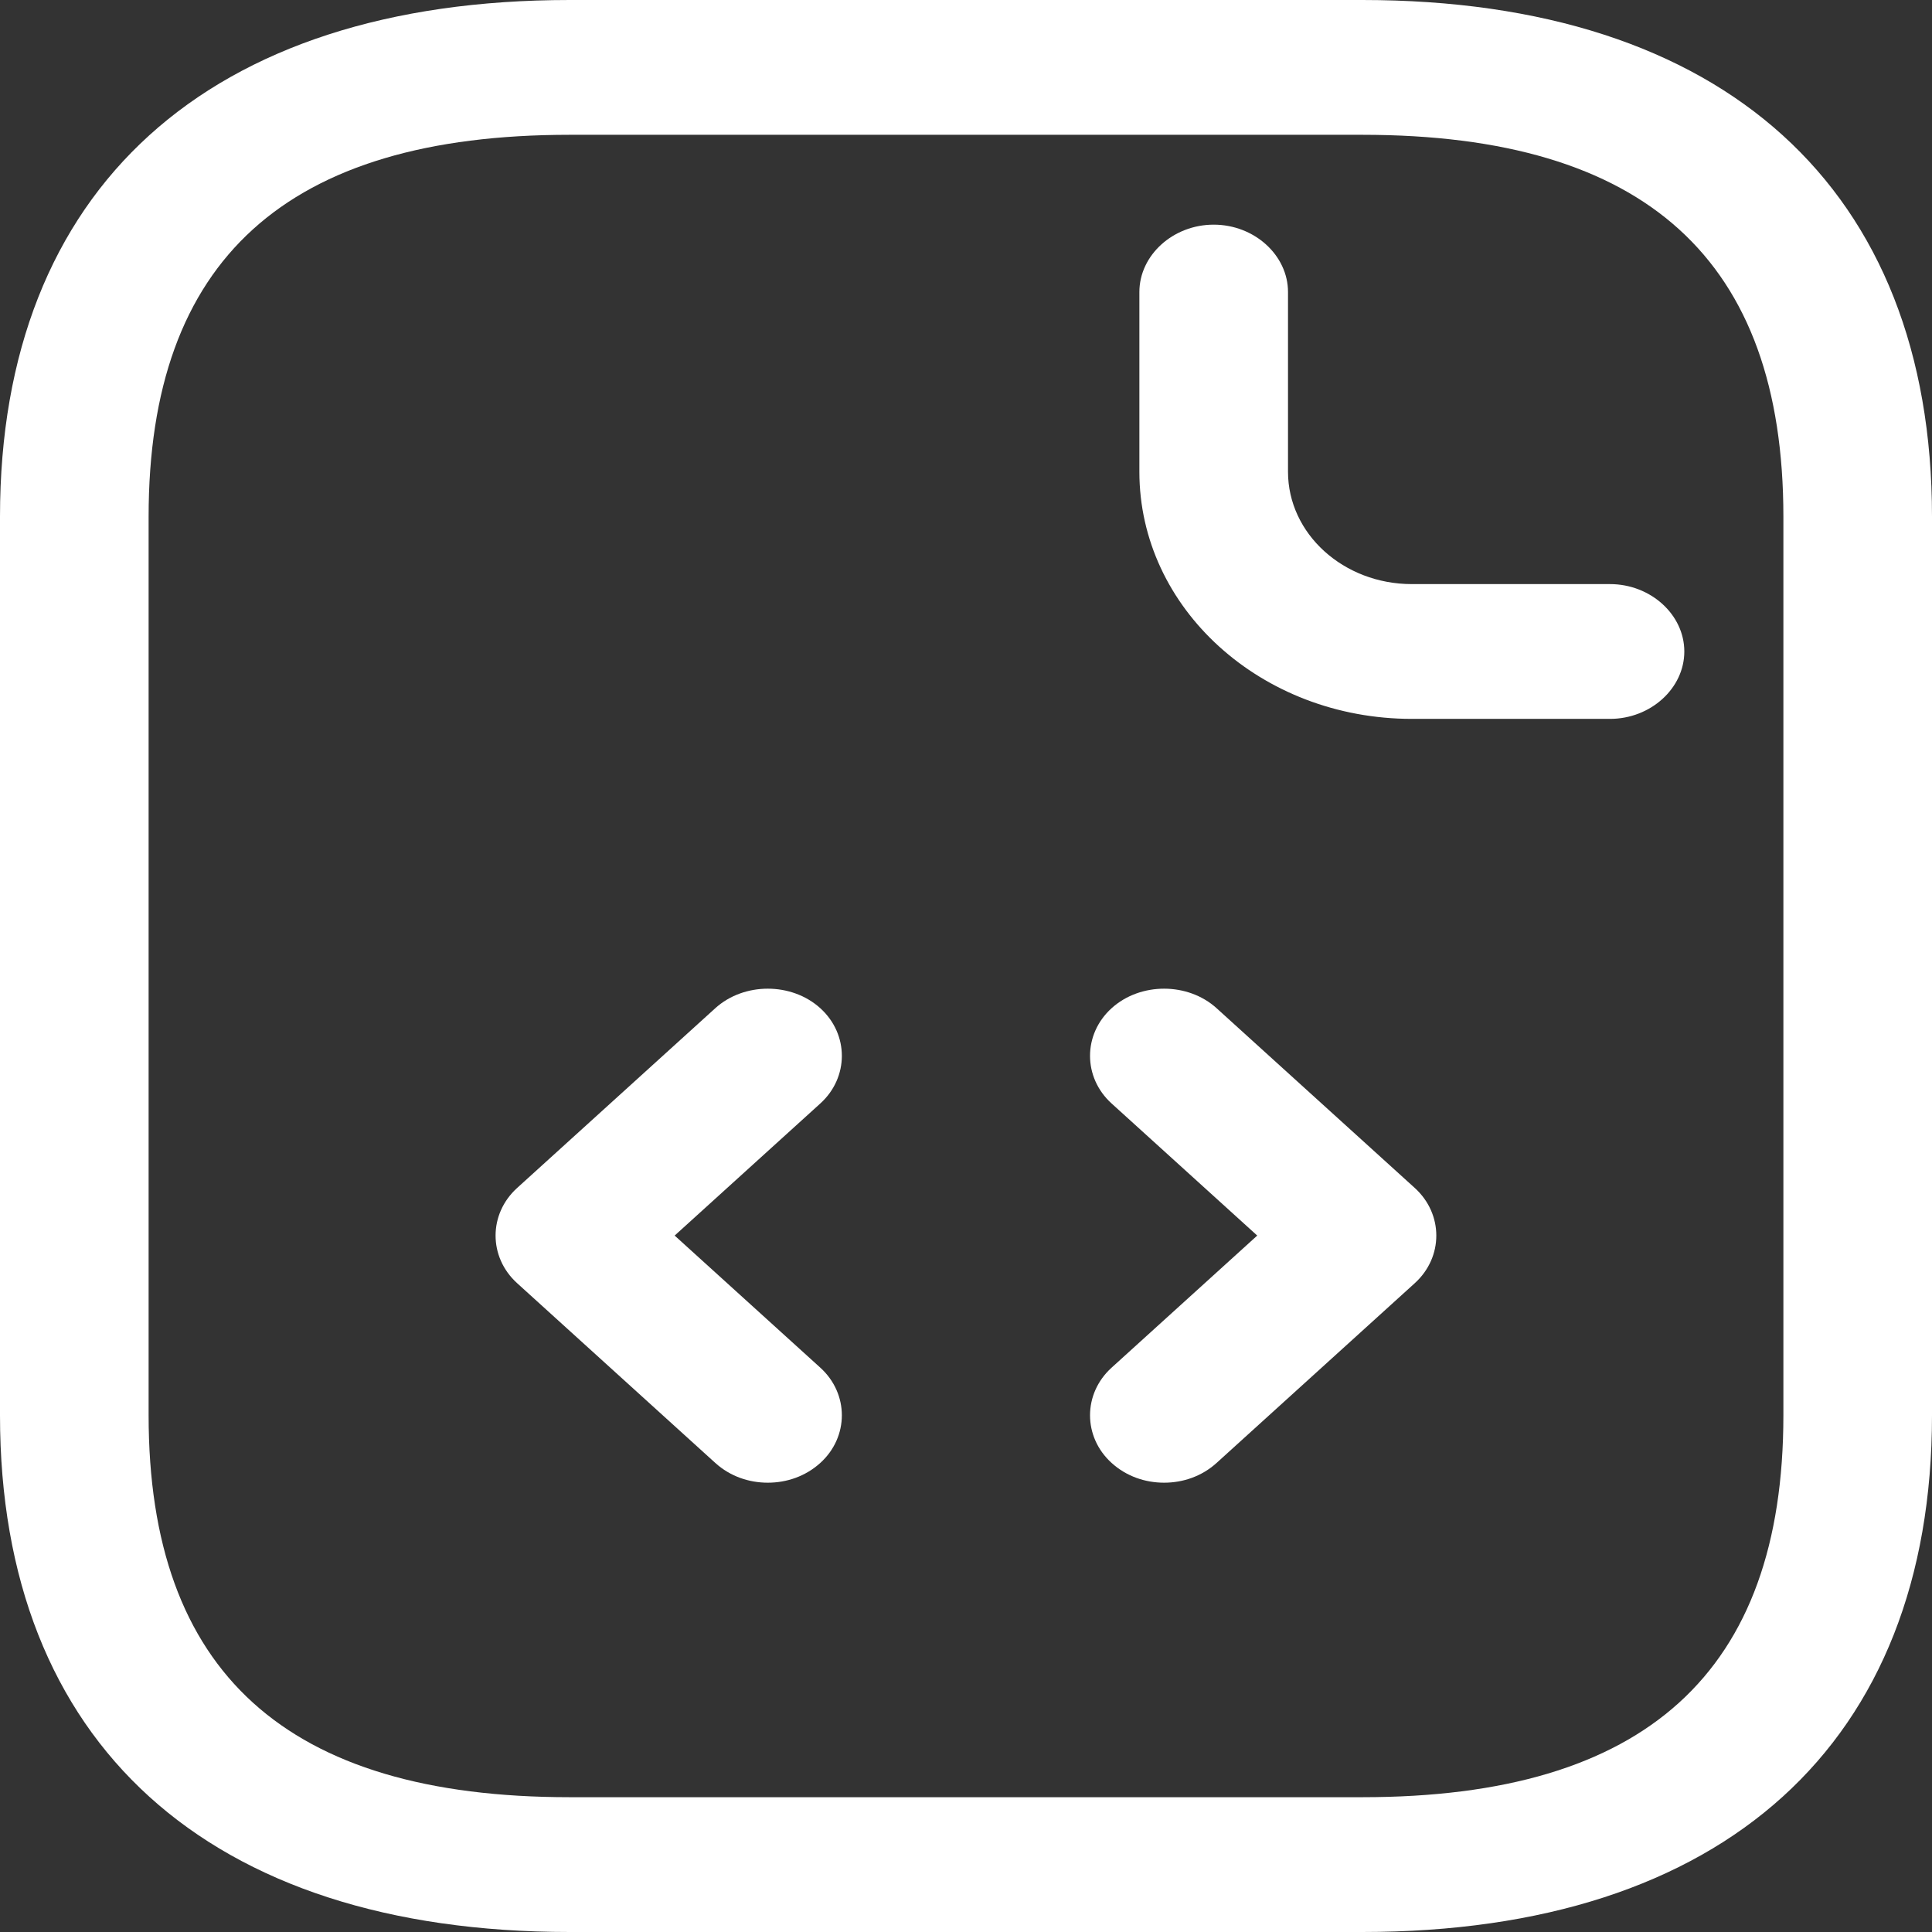 <svg width="100" height="100" viewBox="0 0 100 100" fill="none" xmlns="http://www.w3.org/2000/svg">
<rect x="0" y="0" width="100" height="100" fill="#333333" stroke="none"/>
<path d="M70.513 100H29.487C10.769 100 0 90.233 0 73.256V26.744C0 9.767 10.769 0 29.487 0H70.513C89.231 0 100 9.767 100 26.744V73.256C100 90.233 89.231 100 70.513 100ZM29.487 6.977C14.82 6.977 7.692 13.442 7.692 26.744V73.256C7.692 86.558 14.82 93.023 29.487 93.023H70.513C85.18 93.023 92.308 86.558 92.308 73.256V26.744C92.308 13.442 85.18 6.977 70.513 6.977H29.487Z" fill="white"/>
<path d="M83.333 37.209H73.077C65.282 37.209 58.974 31.488 58.974 24.419V15.116C58.974 13.209 60.718 11.628 62.821 11.628C64.923 11.628 66.667 13.209 66.667 15.116V24.419C66.667 27.628 69.538 30.233 73.077 30.233H83.333C85.436 30.233 87.18 31.814 87.18 33.721C87.18 35.628 85.436 37.209 83.333 37.209Z" fill="white"/>
<path d="M39.741 76.744C38.767 76.744 37.792 76.418 37.023 75.721L26.767 66.418C25.279 65.07 25.279 62.837 26.767 61.488L37.023 52.185C38.51 50.837 40.972 50.837 42.459 52.185C43.946 53.534 43.946 55.767 42.459 57.116L34.92 63.953L42.459 70.79C43.946 72.139 43.946 74.372 42.459 75.721C41.69 76.418 40.715 76.744 39.741 76.744Z" fill="white"/>
<path d="M60.254 76.744C59.279 76.744 58.305 76.418 57.536 75.721C56.048 74.372 56.048 72.139 57.536 70.79L65.074 63.953L57.536 57.116C56.048 55.767 56.048 53.534 57.536 52.185C59.023 50.837 61.484 50.837 62.971 52.185L73.228 61.488C74.715 62.837 74.715 65.07 73.228 66.418L62.971 75.721C62.202 76.418 61.228 76.744 60.254 76.744Z" fill="white"/>
</svg>
